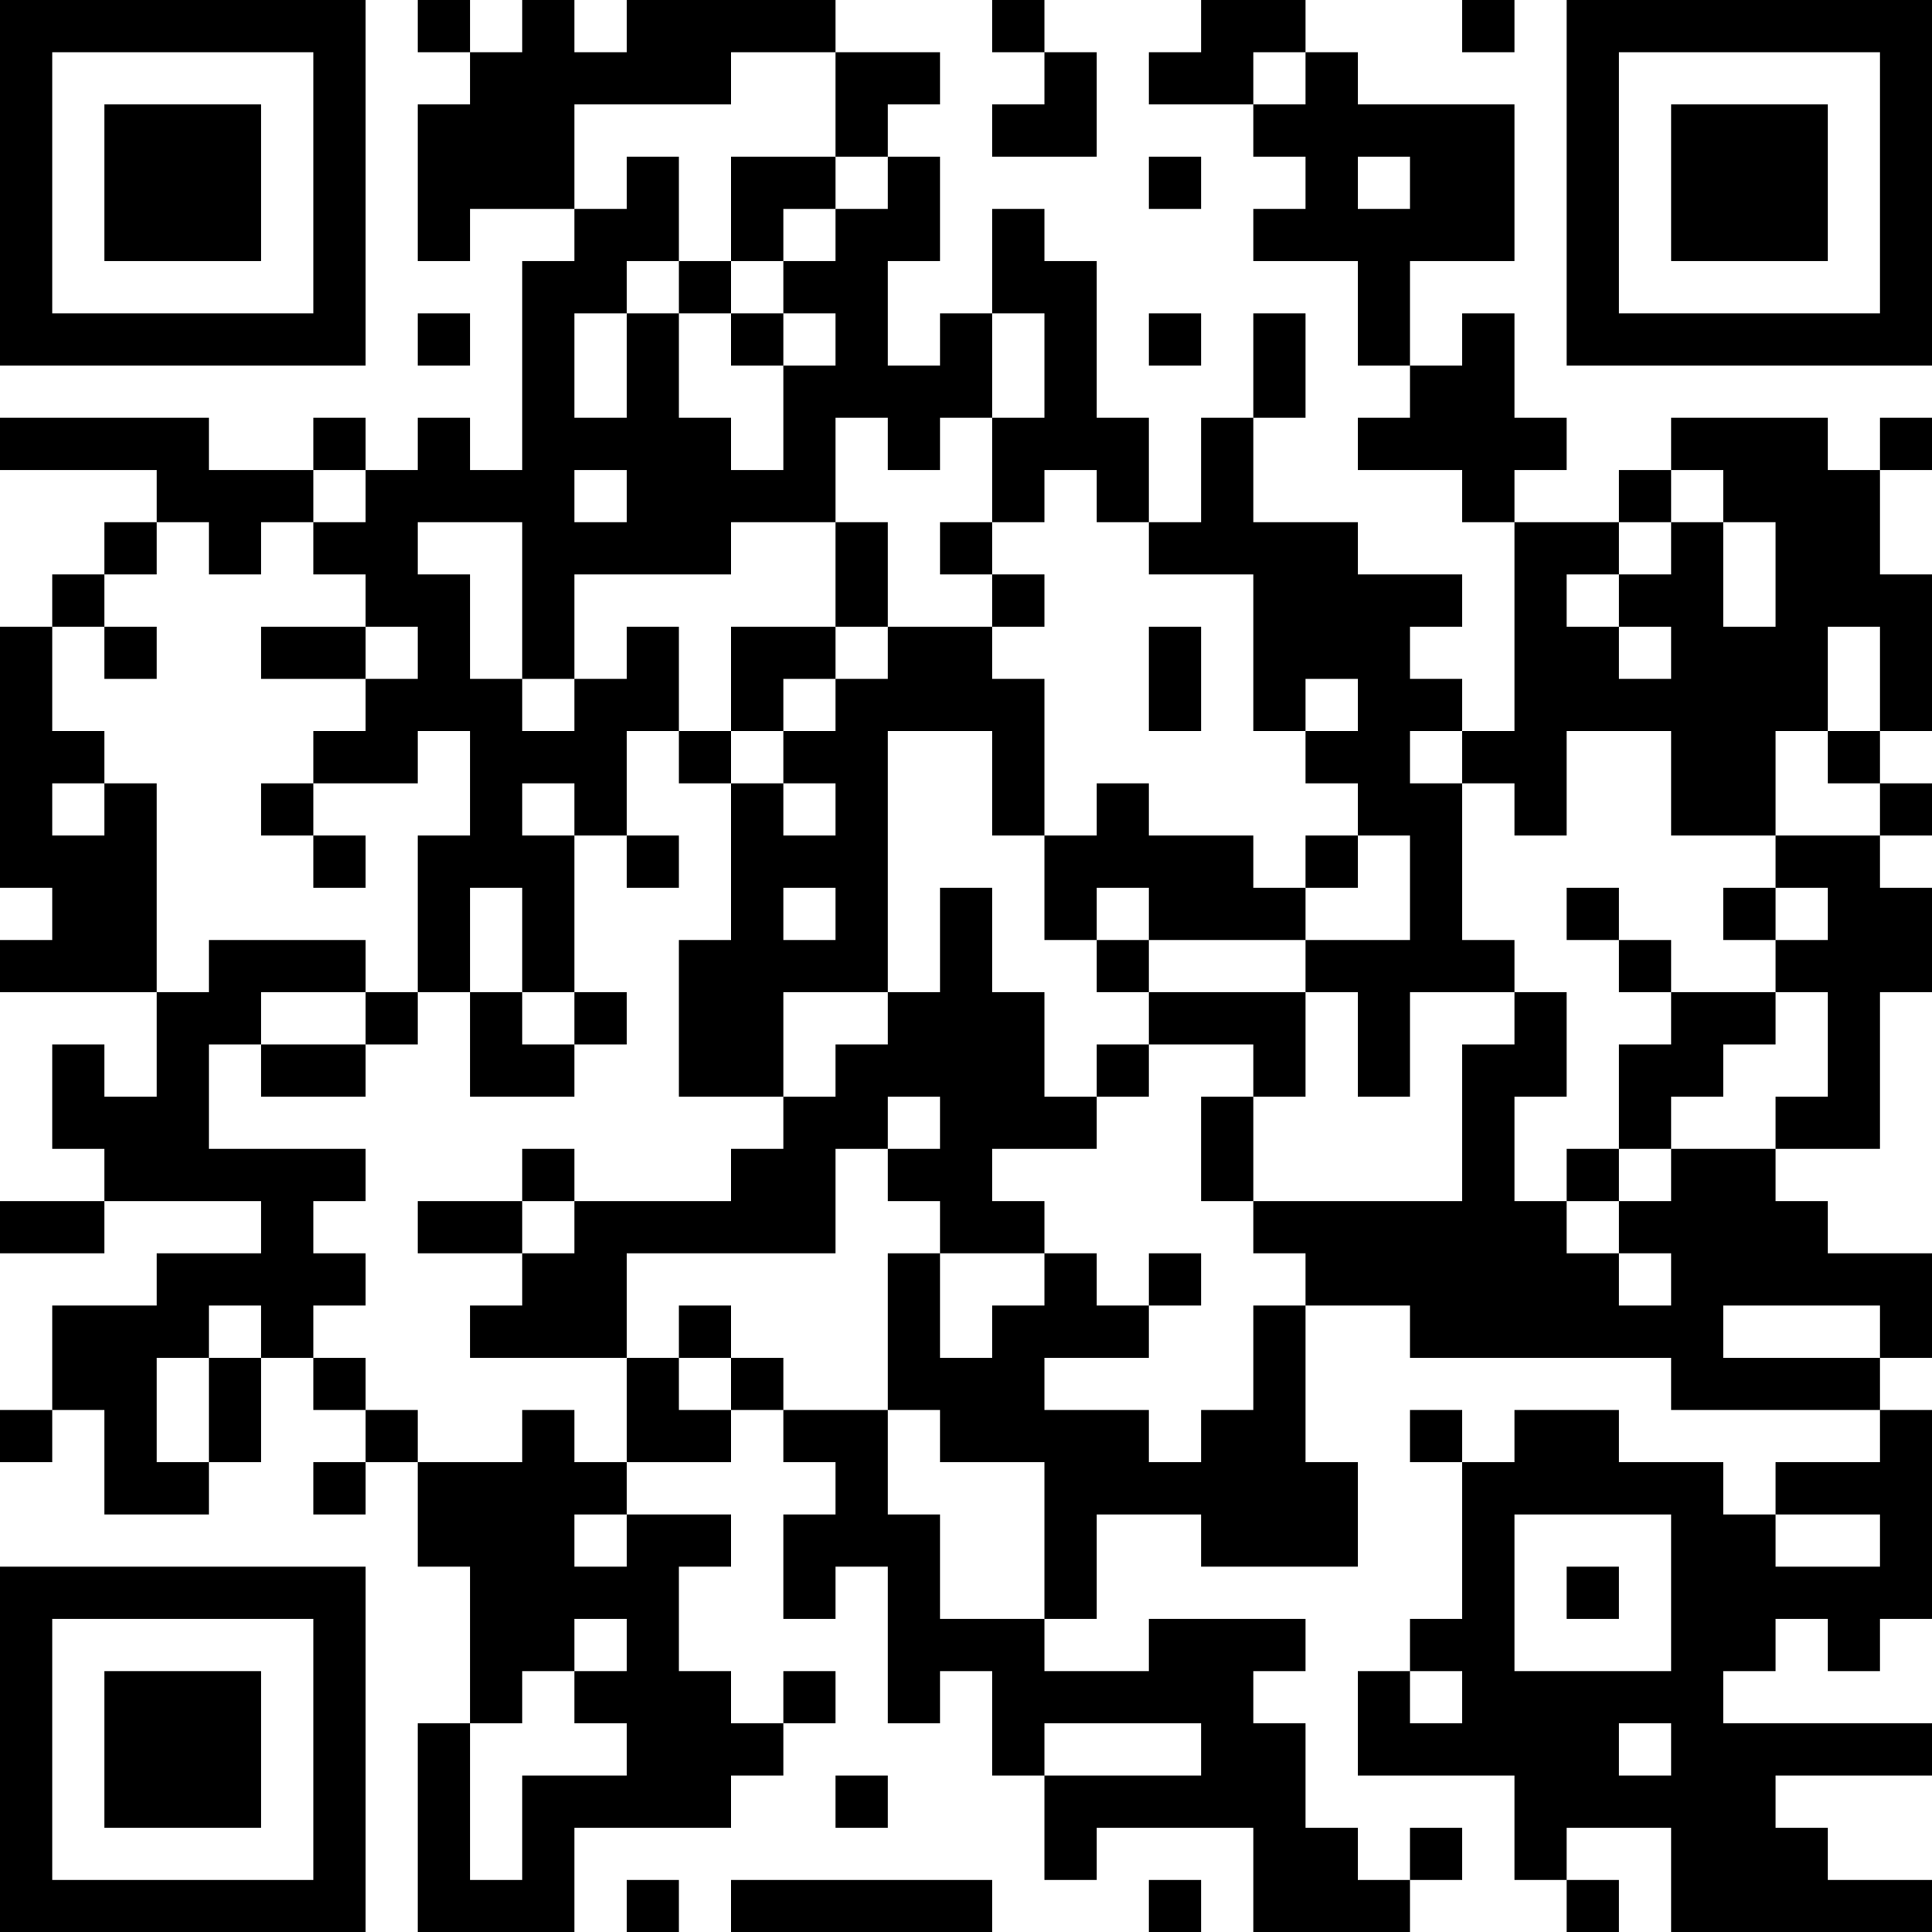 <?xml version="1.0" encoding="UTF-8"?>
<svg xmlns="http://www.w3.org/2000/svg" version="1.1" width="100" height="100" viewBox="0 0 100 100"><rect x="0" y="0" width="100" height="100" fill="#ffffff"/><g transform="scale(2.703)"><g transform="translate(0,0)"><path fill-rule="evenodd" d="M8 0L8 1L9 1L9 2L8 2L8 5L9 5L9 4L11 4L11 5L10 5L10 9L9 9L9 8L8 8L8 9L7 9L7 8L6 8L6 9L4 9L4 8L0 8L0 9L3 9L3 10L2 10L2 11L1 11L1 12L0 12L0 17L1 17L1 18L0 18L0 19L3 19L3 21L2 21L2 20L1 20L1 22L2 22L2 23L0 23L0 24L2 24L2 23L5 23L5 24L3 24L3 25L1 25L1 27L0 27L0 28L1 28L1 27L2 27L2 29L4 29L4 28L5 28L5 26L6 26L6 27L7 27L7 28L6 28L6 29L7 29L7 28L8 28L8 30L9 30L9 33L8 33L8 37L11 37L11 35L14 35L14 34L15 34L15 33L16 33L16 32L15 32L15 33L14 33L14 32L13 32L13 30L14 30L14 29L12 29L12 28L14 28L14 27L15 27L15 28L16 28L16 29L15 29L15 31L16 31L16 30L17 30L17 33L18 33L18 32L19 32L19 34L20 34L20 36L21 36L21 35L24 35L24 37L27 37L27 36L28 36L28 35L27 35L27 36L26 36L26 35L25 35L25 33L24 33L24 32L25 32L25 31L22 31L22 32L20 32L20 31L21 31L21 29L23 29L23 30L26 30L26 28L25 28L25 25L27 25L27 26L32 26L32 27L36 27L36 28L34 28L34 29L33 29L33 28L31 28L31 27L29 27L29 28L28 28L28 27L27 27L27 28L28 28L28 31L27 31L27 32L26 32L26 34L29 34L29 36L30 36L30 37L31 37L31 36L30 36L30 35L32 35L32 37L37 37L37 36L35 36L35 35L34 35L34 34L37 34L37 33L33 33L33 32L34 32L34 31L35 31L35 32L36 32L36 31L37 31L37 27L36 27L36 26L37 26L37 24L35 24L35 23L34 23L34 22L36 22L36 19L37 19L37 17L36 17L36 16L37 16L37 15L36 15L36 14L37 14L37 11L36 11L36 9L37 9L37 8L36 8L36 9L35 9L35 8L32 8L32 9L31 9L31 10L29 10L29 9L30 9L30 8L29 8L29 6L28 6L28 7L27 7L27 5L29 5L29 2L26 2L26 1L25 1L25 0L23 0L23 1L22 1L22 2L24 2L24 3L25 3L25 4L24 4L24 5L26 5L26 7L27 7L27 8L26 8L26 9L28 9L28 10L29 10L29 14L28 14L28 13L27 13L27 12L28 12L28 11L26 11L26 10L24 10L24 8L25 8L25 6L24 6L24 8L23 8L23 10L22 10L22 8L21 8L21 5L20 5L20 4L19 4L19 6L18 6L18 7L17 7L17 5L18 5L18 3L17 3L17 2L18 2L18 1L16 1L16 0L12 0L12 1L11 1L11 0L10 0L10 1L9 1L9 0ZM19 0L19 1L20 1L20 2L19 2L19 3L21 3L21 1L20 1L20 0ZM28 0L28 1L29 1L29 0ZM14 1L14 2L11 2L11 4L12 4L12 3L13 3L13 5L12 5L12 6L11 6L11 8L12 8L12 6L13 6L13 8L14 8L14 9L15 9L15 7L16 7L16 6L15 6L15 5L16 5L16 4L17 4L17 3L16 3L16 1ZM24 1L24 2L25 2L25 1ZM14 3L14 5L13 5L13 6L14 6L14 7L15 7L15 6L14 6L14 5L15 5L15 4L16 4L16 3ZM22 3L22 4L23 4L23 3ZM26 3L26 4L27 4L27 3ZM8 6L8 7L9 7L9 6ZM19 6L19 8L18 8L18 9L17 9L17 8L16 8L16 10L14 10L14 11L11 11L11 13L10 13L10 10L8 10L8 11L9 11L9 13L10 13L10 14L11 14L11 13L12 13L12 12L13 12L13 14L12 14L12 16L11 16L11 15L10 15L10 16L11 16L11 19L10 19L10 17L9 17L9 19L8 19L8 16L9 16L9 14L8 14L8 15L6 15L6 14L7 14L7 13L8 13L8 12L7 12L7 11L6 11L6 10L7 10L7 9L6 9L6 10L5 10L5 11L4 11L4 10L3 10L3 11L2 11L2 12L1 12L1 14L2 14L2 15L1 15L1 16L2 16L2 15L3 15L3 19L4 19L4 18L7 18L7 19L5 19L5 20L4 20L4 22L7 22L7 23L6 23L6 24L7 24L7 25L6 25L6 26L7 26L7 27L8 27L8 28L10 28L10 27L11 27L11 28L12 28L12 26L13 26L13 27L14 27L14 26L15 26L15 27L17 27L17 29L18 29L18 31L20 31L20 28L18 28L18 27L17 27L17 24L18 24L18 26L19 26L19 25L20 25L20 24L21 24L21 25L22 25L22 26L20 26L20 27L22 27L22 28L23 28L23 27L24 27L24 25L25 25L25 24L24 24L24 23L28 23L28 20L29 20L29 19L30 19L30 21L29 21L29 23L30 23L30 24L31 24L31 25L32 25L32 24L31 24L31 23L32 23L32 22L34 22L34 21L35 21L35 19L34 19L34 18L35 18L35 17L34 17L34 16L36 16L36 15L35 15L35 14L36 14L36 12L35 12L35 14L34 14L34 16L32 16L32 14L30 14L30 16L29 16L29 15L28 15L28 14L27 14L27 15L28 15L28 18L29 18L29 19L27 19L27 21L26 21L26 19L25 19L25 18L27 18L27 16L26 16L26 15L25 15L25 14L26 14L26 13L25 13L25 14L24 14L24 11L22 11L22 10L21 10L21 9L20 9L20 10L19 10L19 8L20 8L20 6ZM22 6L22 7L23 7L23 6ZM11 9L11 10L12 10L12 9ZM32 9L32 10L31 10L31 11L30 11L30 12L31 12L31 13L32 13L32 12L31 12L31 11L32 11L32 10L33 10L33 12L34 12L34 10L33 10L33 9ZM16 10L16 12L14 12L14 14L13 14L13 15L14 15L14 18L13 18L13 21L15 21L15 22L14 22L14 23L11 23L11 22L10 22L10 23L8 23L8 24L10 24L10 25L9 25L9 26L12 26L12 24L16 24L16 22L17 22L17 23L18 23L18 24L20 24L20 23L19 23L19 22L21 22L21 21L22 21L22 20L24 20L24 21L23 21L23 23L24 23L24 21L25 21L25 19L22 19L22 18L25 18L25 17L26 17L26 16L25 16L25 17L24 17L24 16L22 16L22 15L21 15L21 16L20 16L20 13L19 13L19 12L20 12L20 11L19 11L19 10L18 10L18 11L19 11L19 12L17 12L17 10ZM2 12L2 13L3 13L3 12ZM5 12L5 13L7 13L7 12ZM16 12L16 13L15 13L15 14L14 14L14 15L15 15L15 16L16 16L16 15L15 15L15 14L16 14L16 13L17 13L17 12ZM22 12L22 14L23 14L23 12ZM17 14L17 19L15 19L15 21L16 21L16 20L17 20L17 19L18 19L18 17L19 17L19 19L20 19L20 21L21 21L21 20L22 20L22 19L21 19L21 18L22 18L22 17L21 17L21 18L20 18L20 16L19 16L19 14ZM5 15L5 16L6 16L6 17L7 17L7 16L6 16L6 15ZM12 16L12 17L13 17L13 16ZM15 17L15 18L16 18L16 17ZM30 17L30 18L31 18L31 19L32 19L32 20L31 20L31 22L30 22L30 23L31 23L31 22L32 22L32 21L33 21L33 20L34 20L34 19L32 19L32 18L31 18L31 17ZM33 17L33 18L34 18L34 17ZM7 19L7 20L5 20L5 21L7 21L7 20L8 20L8 19ZM9 19L9 21L11 21L11 20L12 20L12 19L11 19L11 20L10 20L10 19ZM17 21L17 22L18 22L18 21ZM10 23L10 24L11 24L11 23ZM22 24L22 25L23 25L23 24ZM4 25L4 26L3 26L3 28L4 28L4 26L5 26L5 25ZM13 25L13 26L14 26L14 25ZM33 25L33 26L36 26L36 25ZM11 29L11 30L12 30L12 29ZM29 29L29 32L32 32L32 29ZM34 29L34 30L36 30L36 29ZM30 30L30 31L31 31L31 30ZM11 31L11 32L10 32L10 33L9 33L9 36L10 36L10 34L12 34L12 33L11 33L11 32L12 32L12 31ZM27 32L27 33L28 33L28 32ZM20 33L20 34L23 34L23 33ZM31 33L31 34L32 34L32 33ZM16 34L16 35L17 35L17 34ZM12 36L12 37L13 37L13 36ZM14 36L14 37L19 37L19 36ZM22 36L22 37L23 37L23 36ZM0 0L0 7L7 7L7 0ZM1 1L1 6L6 6L6 1ZM2 2L2 5L5 5L5 2ZM30 0L30 7L37 7L37 0ZM31 1L31 6L36 6L36 1ZM32 2L32 5L35 5L35 2ZM0 30L0 37L7 37L7 30ZM1 31L1 36L6 36L6 31ZM2 32L2 35L5 35L5 32Z" fill="#000000"/></g></g></svg>
